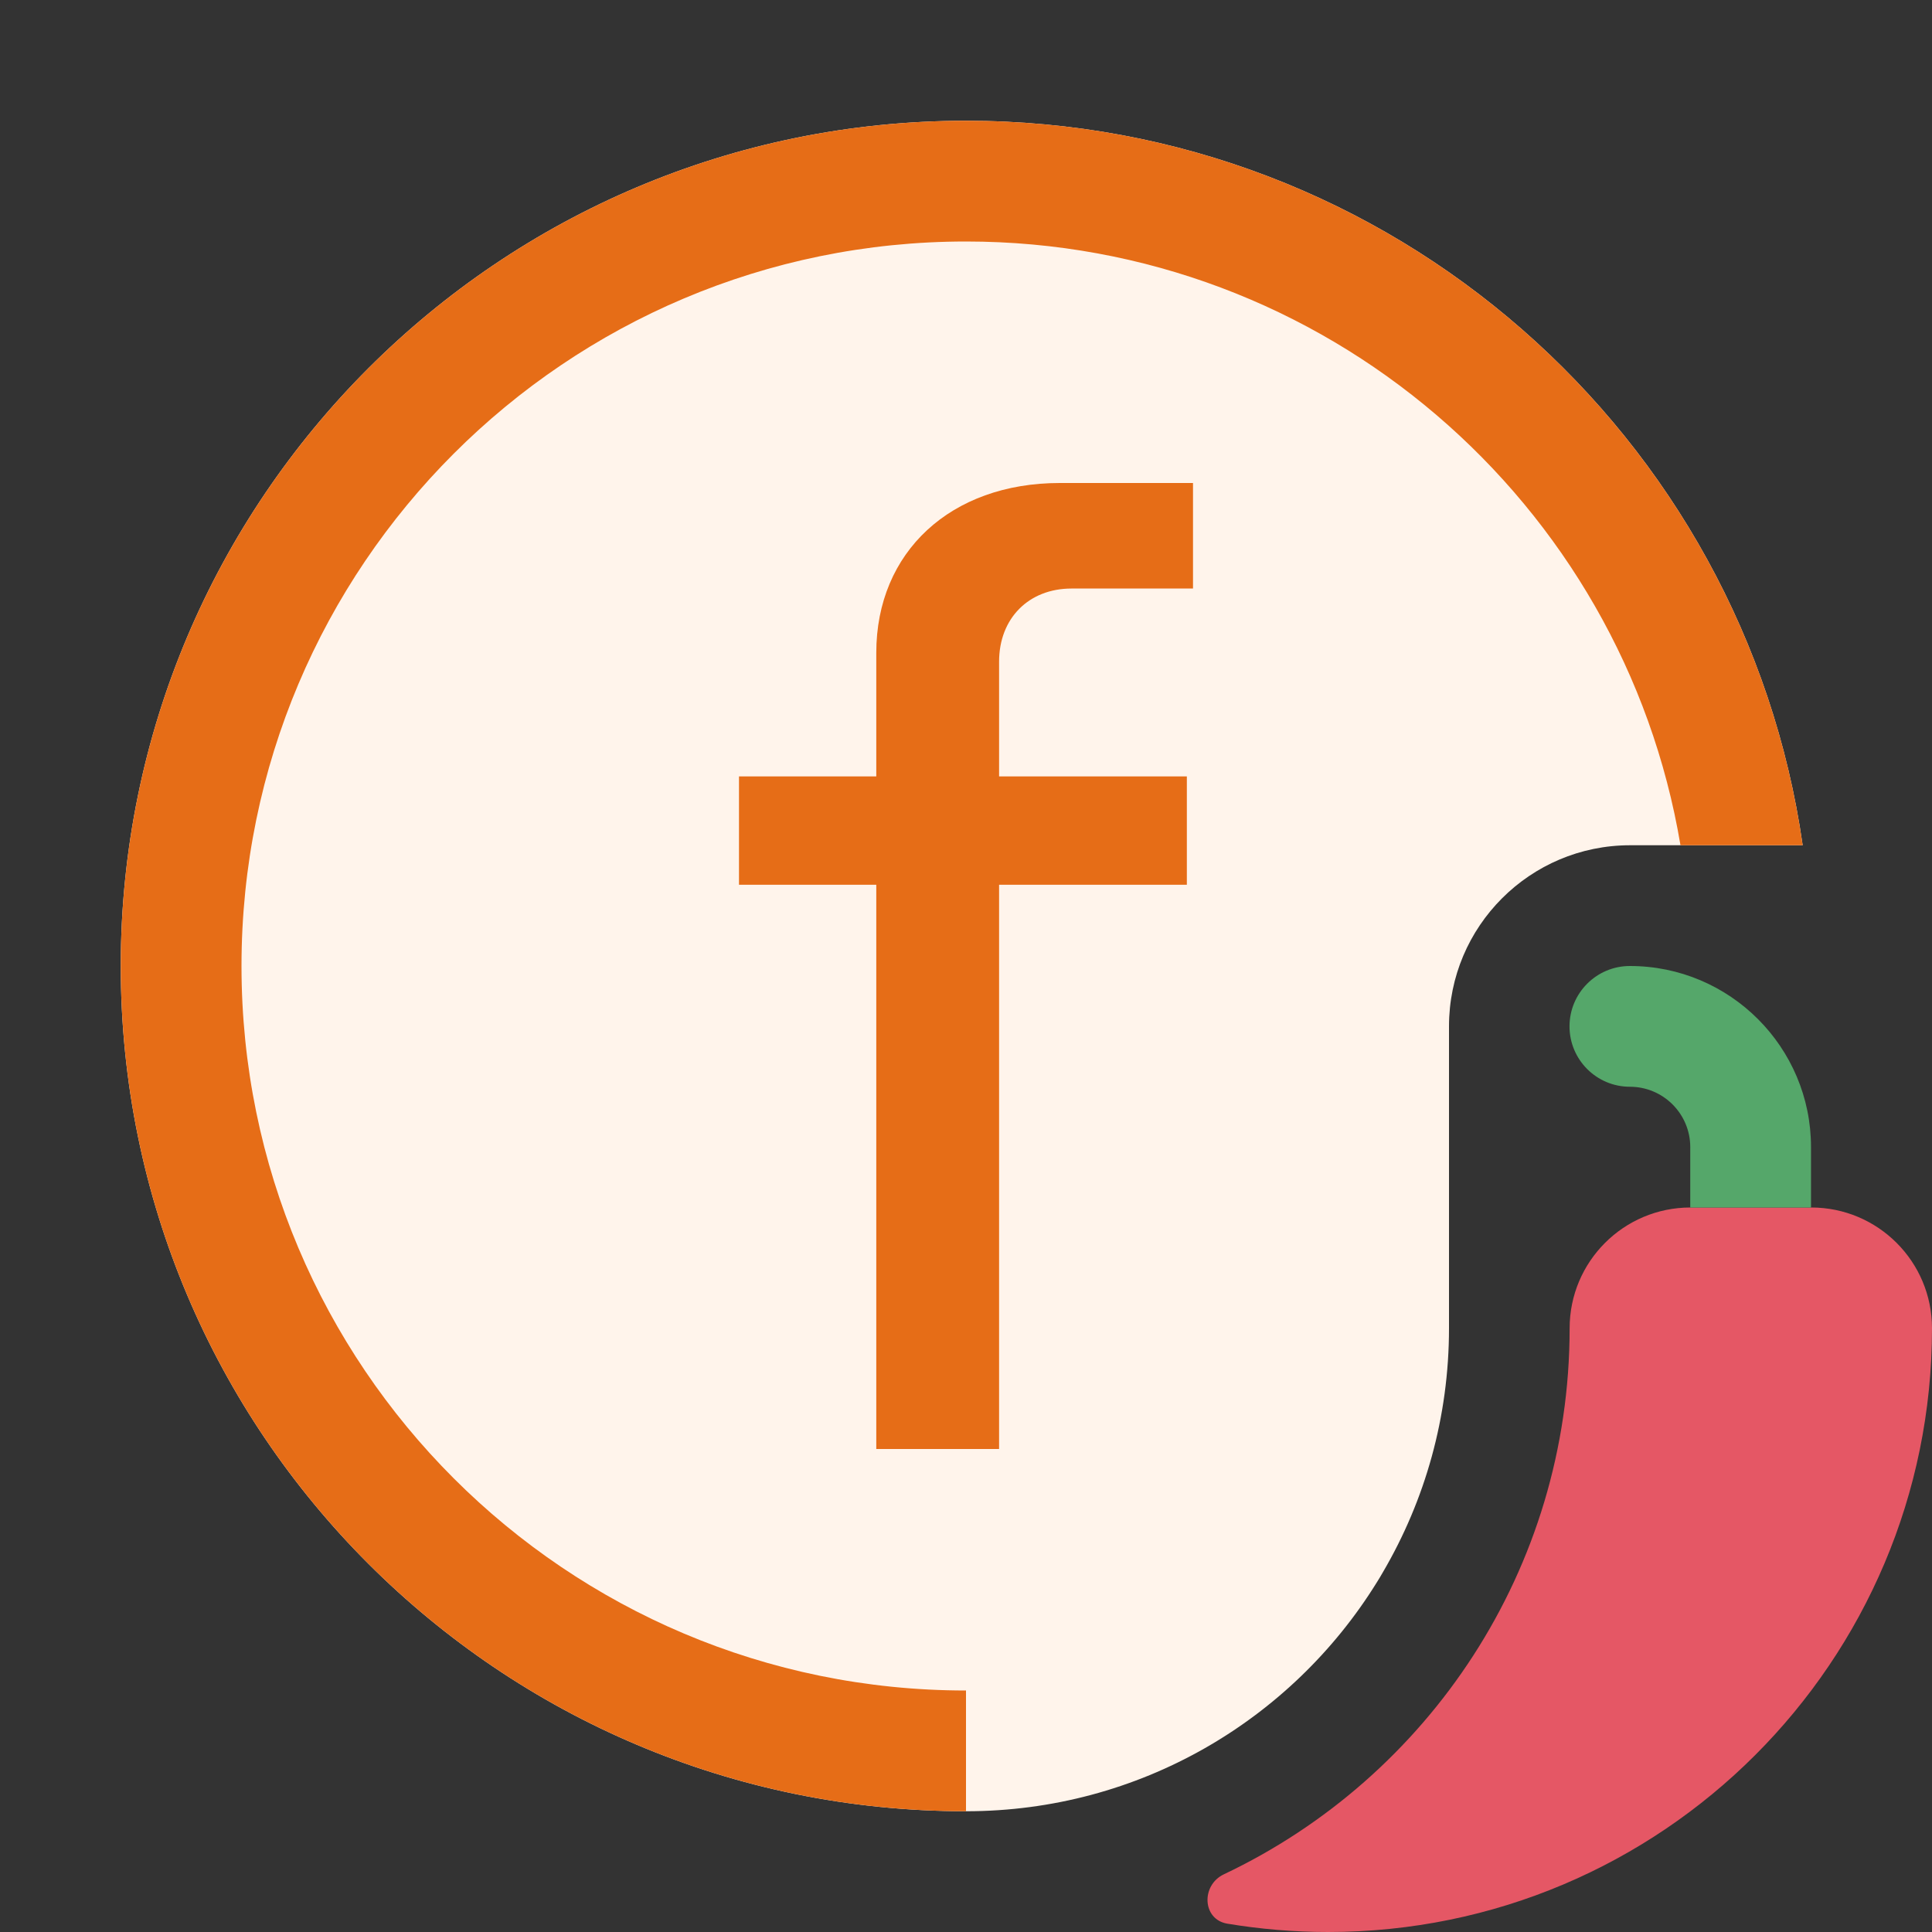 <svg width="16" height="16" viewBox="0 0 16 16" fill="none" xmlns="http://www.w3.org/2000/svg">
<rect x="0" y="0" width="16" height="16" fill="#333333" stroke="none"/>
<path d="M14.929 7L13.5 7C12.671 7 12 7.672 12 8.5C12 8.507 12 8.514 12 8.521V10.976C12 10.984 12 10.992 12 11C12 11.736 11.801 12.425 11.454 13.018C11.437 13.048 11.419 13.078 11.4 13.108C10.695 14.244 9.436 15 8 15C4.134 15 1 11.866 1 8C1 4.134 4.134 1 8 1C11.527 1 14.444 3.608 14.929 7Z" fill="#FFF4EB"/>
<path d="M14.929 7C14.444 3.608 11.527 1 8 1C4.134 1 1 4.134 1 8C1 11.866 4.134 15 8 15V14C4.686 14 2 11.314 2 8C2 4.686 4.686 2 8 2C10.973 2 13.441 4.162 13.917 7L14.929 7Z" fill="#E66D17"/>
<path d="M7.257 12H8.274V7.327H9.829V6.43H8.274V5.48C8.274 5.12 8.52 4.874 8.874 4.874H9.88V4H8.777C7.874 4 7.257 4.571 7.257 5.406V6.43H6.12V7.327H7.257V12Z" fill="#E66D17"/>
<path d="M15 10C15.552 10 16 10.448 16 11C16 13.761 13.761 16 10.999 16C10.714 16 10.435 15.976 10.164 15.931C9.956 15.896 9.945 15.612 10.136 15.522C11.828 14.72 12.999 12.997 12.999 11C12.999 10.448 13.447 10 13.999 10H15Z" fill="#E55765"/>
<path fill-rule="evenodd" clip-rule="evenodd" d="M13.498 9C13.774 9 13.998 9.224 13.998 9.5V10H14.998V9.5C14.998 8.672 14.326 8 13.498 8C13.222 8 12.998 8.224 12.998 8.5C12.998 8.776 13.222 9 13.498 9Z" fill="#55A76A"/>
</svg>
